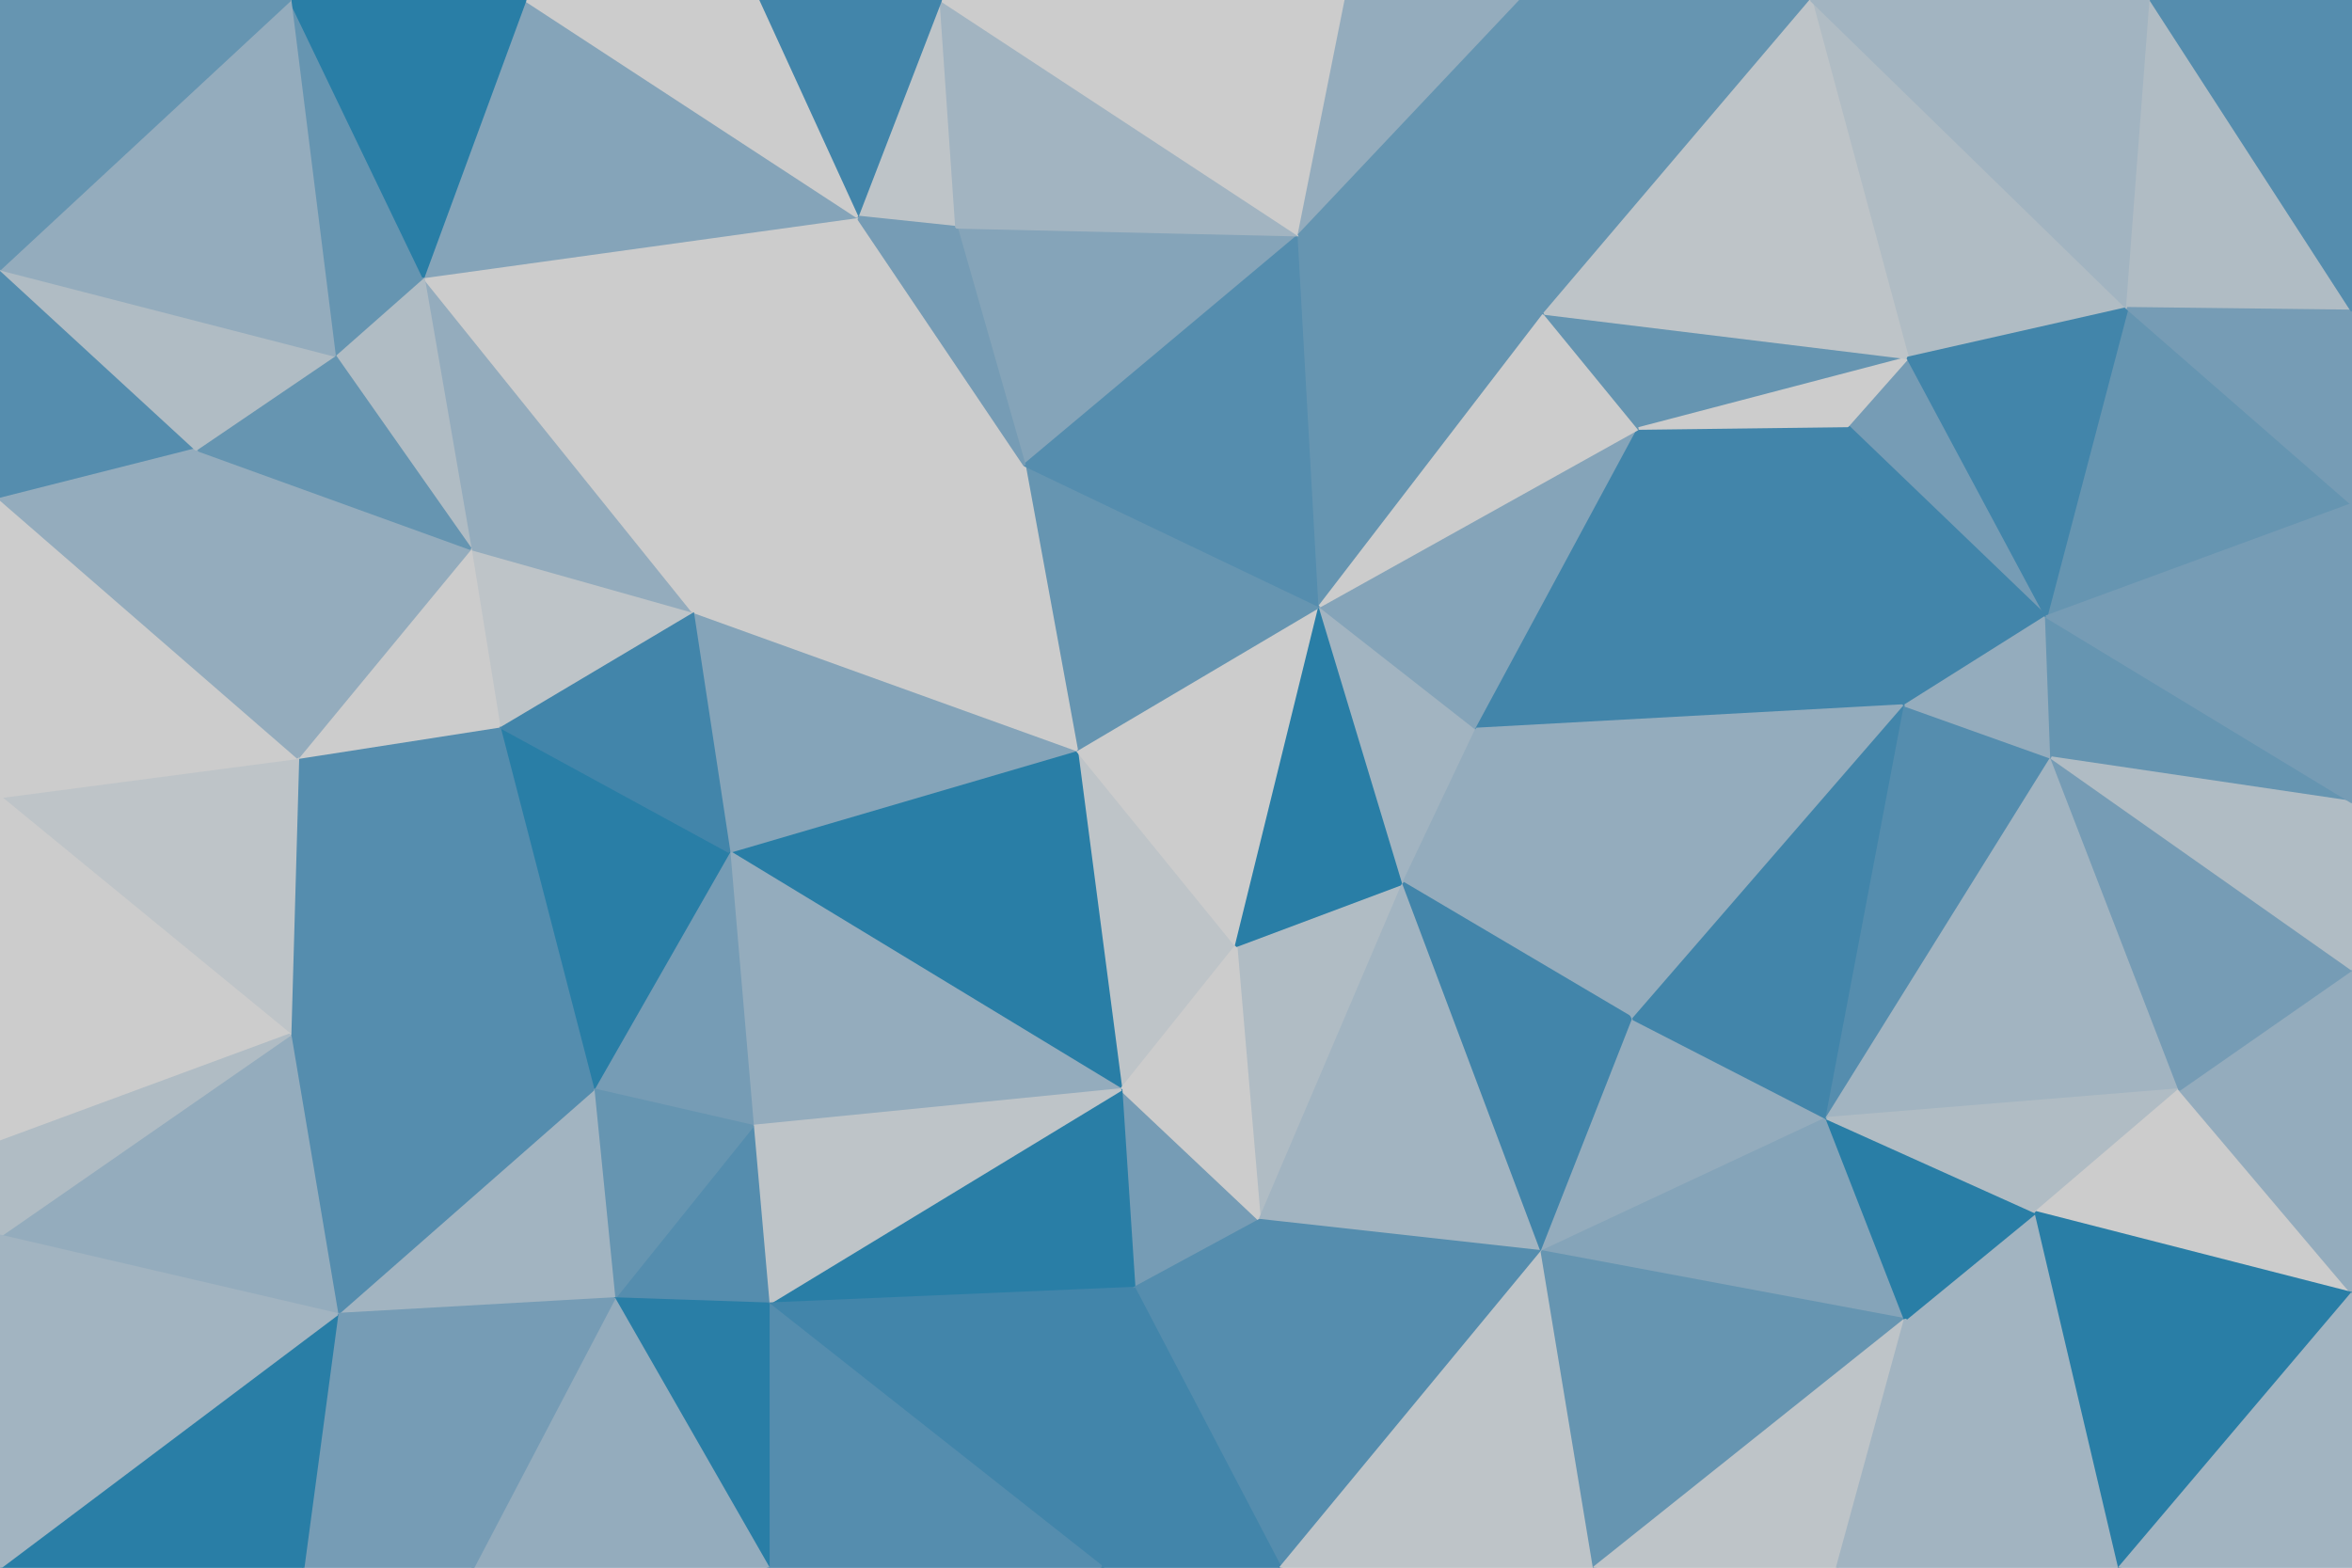 <svg id="visual" viewBox="0 0 900 600" width="900" height="600" xmlns="http://www.w3.org/2000/svg" xmlns:xlink="http://www.w3.org/1999/xlink" version="1.1"><g stroke-width="1" stroke-linejoin="bevel"><path d="M412 287L429 417L473 362Z" fill="#bec4c8" stroke="#bec4c8"></path><path d="M412 287L279 326L429 417Z" fill="#297ea6" stroke="#297ea6"></path><path d="M482 467L537 338L473 362Z" fill="#b0bcc4" stroke="#b0bcc4"></path><path d="M473 362L505 232L412 287Z" fill="#cccccc" stroke="#cccccc"></path><path d="M434 493L482 467L429 417Z" fill="#769cb5" stroke="#769cb5"></path><path d="M429 417L482 467L473 362Z" fill="#cccccc" stroke="#cccccc"></path><path d="M279 326L288 431L429 417Z" fill="#94acbd" stroke="#94acbd"></path><path d="M294 499L434 493L429 417Z" fill="#297ea6" stroke="#297ea6"></path><path d="M537 338L505 232L473 362Z" fill="#297ea6" stroke="#297ea6"></path><path d="M412 287L265 234L279 326Z" fill="#85a4b9" stroke="#85a4b9"></path><path d="M537 338L565 279L505 232Z" fill="#a2b4c1" stroke="#a2b4c1"></path><path d="M625 390L565 279L537 338Z" fill="#94acbd" stroke="#94acbd"></path><path d="M505 232L392 178L412 287Z" fill="#6695b1" stroke="#6695b1"></path><path d="M288 431L294 499L429 417Z" fill="#bec4c8" stroke="#bec4c8"></path><path d="M392 178L265 234L412 287Z" fill="#cccccc" stroke="#cccccc"></path><path d="M279 326L227 417L288 431Z" fill="#769cb5" stroke="#769cb5"></path><path d="M288 431L235 497L294 499Z" fill="#558dae" stroke="#558dae"></path><path d="M191 278L227 417L279 326Z" fill="#297ea6" stroke="#297ea6"></path><path d="M590 479L537 338L482 467Z" fill="#a2b4c1" stroke="#a2b4c1"></path><path d="M590 479L625 390L537 338Z" fill="#4285aa" stroke="#4285aa"></path><path d="M490 600L590 479L482 467Z" fill="#558dae" stroke="#558dae"></path><path d="M227 417L235 497L288 431Z" fill="#6695b1" stroke="#6695b1"></path><path d="M265 234L191 278L279 326Z" fill="#4285aa" stroke="#4285aa"></path><path d="M227 417L129 503L235 497Z" fill="#a2b4c1" stroke="#a2b4c1"></path><path d="M294 499L422 600L434 493Z" fill="#4285aa" stroke="#4285aa"></path><path d="M434 493L490 600L482 467Z" fill="#558dae" stroke="#558dae"></path><path d="M294 600L422 600L294 499Z" fill="#558dae" stroke="#558dae"></path><path d="M422 600L490 600L434 493Z" fill="#4285aa" stroke="#4285aa"></path><path d="M265 234L180 210L191 278Z" fill="#bec4c8" stroke="#bec4c8"></path><path d="M162 106L180 210L265 234Z" fill="#94acbd" stroke="#94acbd"></path><path d="M497 90L366 87L392 178Z" fill="#85a4b9" stroke="#85a4b9"></path><path d="M392 178L328 83L265 234Z" fill="#cccccc" stroke="#cccccc"></path><path d="M497 90L392 178L505 232Z" fill="#558dae" stroke="#558dae"></path><path d="M235 497L294 600L294 499Z" fill="#297ea6" stroke="#297ea6"></path><path d="M627 164L505 232L565 279Z" fill="#85a4b9" stroke="#85a4b9"></path><path d="M591 120L497 90L505 232Z" fill="#6695b1" stroke="#6695b1"></path><path d="M360 0L328 83L366 87Z" fill="#bec4c8" stroke="#bec4c8"></path><path d="M366 87L328 83L392 178Z" fill="#769cb5" stroke="#769cb5"></path><path d="M729 270L627 164L565 279Z" fill="#4285aa" stroke="#4285aa"></path><path d="M627 164L591 120L505 232Z" fill="#cccccc" stroke="#cccccc"></path><path d="M114 290L111 396L191 278Z" fill="#558dae" stroke="#558dae"></path><path d="M191 278L111 396L227 417Z" fill="#558dae" stroke="#558dae"></path><path d="M235 497L181 600L294 600Z" fill="#94acbd" stroke="#94acbd"></path><path d="M180 210L114 290L191 278Z" fill="#cccccc" stroke="#cccccc"></path><path d="M590 479L699 428L625 390Z" fill="#94acbd" stroke="#94acbd"></path><path d="M625 390L729 270L565 279Z" fill="#94acbd" stroke="#94acbd"></path><path d="M729 505L699 428L590 479Z" fill="#85a4b9" stroke="#85a4b9"></path><path d="M111 396L129 503L227 417Z" fill="#558dae" stroke="#558dae"></path><path d="M490 600L610 600L590 479Z" fill="#bec4c8" stroke="#bec4c8"></path><path d="M699 428L729 270L625 390Z" fill="#4285aa" stroke="#4285aa"></path><path d="M627 164L730 137L591 120Z" fill="#6695b1" stroke="#6695b1"></path><path d="M129 503L181 600L235 497Z" fill="#769cb5" stroke="#769cb5"></path><path d="M328 83L162 106L265 234Z" fill="#cccccc" stroke="#cccccc"></path><path d="M180 210L75 172L114 290Z" fill="#94acbd" stroke="#94acbd"></path><path d="M162 106L128 136L180 210Z" fill="#b0bcc4" stroke="#b0bcc4"></path><path d="M729 270L707 163L627 164Z" fill="#4285aa" stroke="#4285aa"></path><path d="M610 600L729 505L590 479Z" fill="#6695b1" stroke="#6695b1"></path><path d="M699 428L785 290L729 270Z" fill="#558dae" stroke="#558dae"></path><path d="M328 83L201 0L162 106Z" fill="#85a4b9" stroke="#85a4b9"></path><path d="M497 90L360 0L366 87Z" fill="#a2b4c1" stroke="#a2b4c1"></path><path d="M515 0L360 0L497 90Z" fill="#cccccc" stroke="#cccccc"></path><path d="M515 0L497 90L582 0Z" fill="#94acbd" stroke="#94acbd"></path><path d="M582 0L497 90L591 120Z" fill="#6695b1" stroke="#6695b1"></path><path d="M360 0L290 0L328 83Z" fill="#4285aa" stroke="#4285aa"></path><path d="M0 191L75 172L0 103Z" fill="#558dae" stroke="#558dae"></path><path d="M128 136L75 172L180 210Z" fill="#6695b1" stroke="#6695b1"></path><path d="M114 290L0 305L111 396Z" fill="#bec4c8" stroke="#bec4c8"></path><path d="M111 0L128 136L162 106Z" fill="#6695b1" stroke="#6695b1"></path><path d="M129 503L116 600L181 600Z" fill="#769cb5" stroke="#769cb5"></path><path d="M0 600L116 600L129 503Z" fill="#297ea6" stroke="#297ea6"></path><path d="M0 473L129 503L111 396Z" fill="#94acbd" stroke="#94acbd"></path><path d="M834 417L785 290L699 428Z" fill="#a2b4c1" stroke="#a2b4c1"></path><path d="M783 236L730 137L707 163Z" fill="#769cb5" stroke="#769cb5"></path><path d="M610 600L703 600L729 505Z" fill="#bec4c8" stroke="#bec4c8"></path><path d="M811 600L779 464L729 505Z" fill="#a2b4c1" stroke="#a2b4c1"></path><path d="M729 505L779 464L699 428Z" fill="#297ea6" stroke="#297ea6"></path><path d="M783 236L707 163L729 270Z" fill="#4285aa" stroke="#4285aa"></path><path d="M707 163L730 137L627 164Z" fill="#cccccc" stroke="#cccccc"></path><path d="M785 290L783 236L729 270Z" fill="#94acbd" stroke="#94acbd"></path><path d="M693 0L582 0L591 120Z" fill="#6695b1" stroke="#6695b1"></path><path d="M290 0L201 0L328 83Z" fill="#cccccc" stroke="#cccccc"></path><path d="M0 191L0 305L114 290Z" fill="#cccccc" stroke="#cccccc"></path><path d="M0 305L0 437L111 396Z" fill="#cccccc" stroke="#cccccc"></path><path d="M0 437L0 473L111 396Z" fill="#b0bcc4" stroke="#b0bcc4"></path><path d="M779 464L834 417L699 428Z" fill="#b0bcc4" stroke="#b0bcc4"></path><path d="M785 290L900 307L783 236Z" fill="#6695b1" stroke="#6695b1"></path><path d="M900 495L834 417L779 464Z" fill="#cccccc" stroke="#cccccc"></path><path d="M75 172L0 191L114 290Z" fill="#94acbd" stroke="#94acbd"></path><path d="M0 103L75 172L128 136Z" fill="#b0bcc4" stroke="#b0bcc4"></path><path d="M814 118L693 0L730 137Z" fill="#b0bcc4" stroke="#b0bcc4"></path><path d="M730 137L693 0L591 120Z" fill="#bec4c8" stroke="#bec4c8"></path><path d="M201 0L111 0L162 106Z" fill="#297ea6" stroke="#297ea6"></path><path d="M900 193L814 118L783 236Z" fill="#6695b1" stroke="#6695b1"></path><path d="M783 236L814 118L730 137Z" fill="#4285aa" stroke="#4285aa"></path><path d="M703 600L811 600L729 505Z" fill="#a2b4c1" stroke="#a2b4c1"></path><path d="M0 473L0 600L129 503Z" fill="#a2b4c1" stroke="#a2b4c1"></path><path d="M111 0L0 103L128 136Z" fill="#94acbd" stroke="#94acbd"></path><path d="M900 495L900 371L834 417Z" fill="#94acbd" stroke="#94acbd"></path><path d="M834 417L900 371L785 290Z" fill="#769cb5" stroke="#769cb5"></path><path d="M900 371L900 307L785 290Z" fill="#b0bcc4" stroke="#b0bcc4"></path><path d="M811 600L900 495L779 464Z" fill="#297ea6" stroke="#297ea6"></path><path d="M900 307L900 193L783 236Z" fill="#769cb5" stroke="#769cb5"></path><path d="M814 118L823 0L693 0Z" fill="#a2b4c1" stroke="#a2b4c1"></path><path d="M111 0L0 0L0 103Z" fill="#6695b1" stroke="#6695b1"></path><path d="M900 119L823 0L814 118Z" fill="#b0bcc4" stroke="#b0bcc4"></path><path d="M900 193L900 119L814 118Z" fill="#769cb5" stroke="#769cb5"></path><path d="M811 600L900 600L900 495Z" fill="#a2b4c1" stroke="#a2b4c1"></path><path d="M900 119L900 0L823 0Z" fill="#558dae" stroke="#558dae"></path></g></svg>